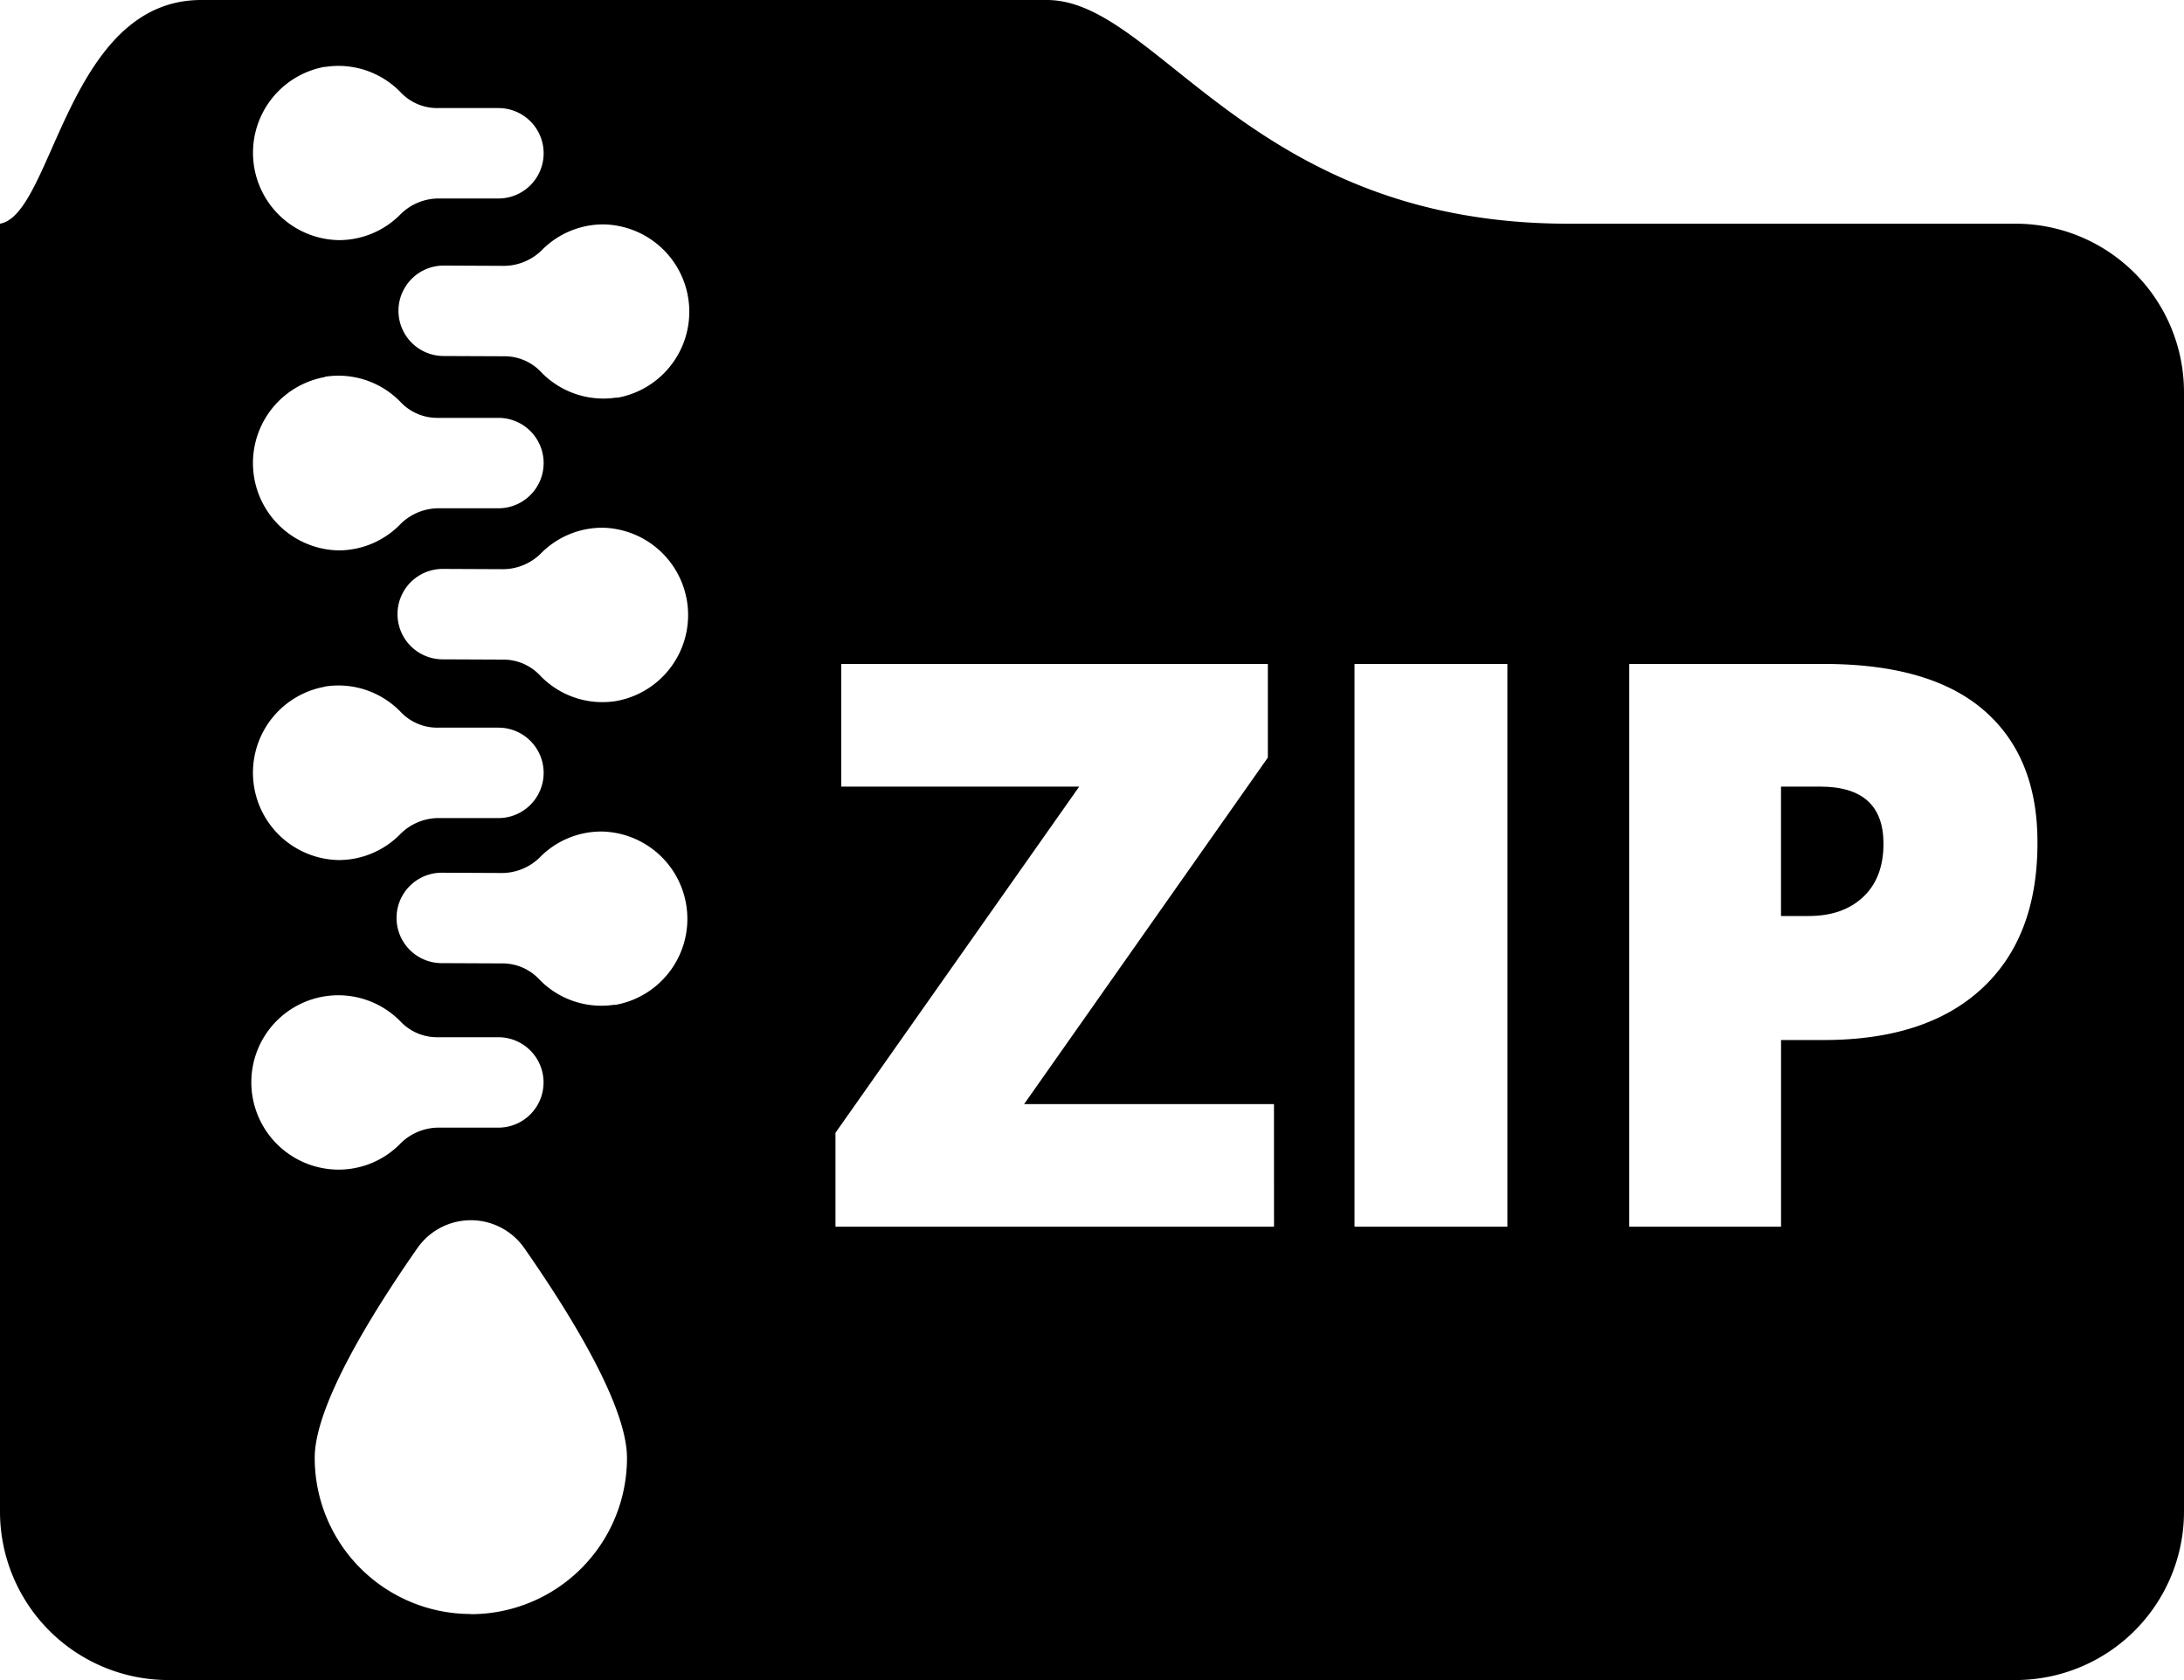 <svg xmlns="http://www.w3.org/2000/svg" viewBox="0 0 500 384.61"><g id="Layer_2" data-name="Layer 2"><g id="Layer_1-2" data-name="Layer 1"><g id="Layer_2-2" data-name="Layer 2"><g id="Layer_1-2-2" data-name="Layer 1-2"><path d="M461.54,51.21H359C286.17,51.21,265.07,0,239.67,0H46.07C15.36,0,12.16,49.1,0,51.21V346.15a38.57,38.57,0,0,0,38.46,38.46H461.54A38.57,38.57,0,0,0,500,346.15V89.67A38.58,38.58,0,0,0,461.54,51.21ZM74.39,15.33a19.78,19.78,0,0,1,17.52,6,11.52,11.52,0,0,0,8.4,3.41h13.8a10.35,10.35,0,0,1,0,20.7H100.78a12.43,12.43,0,0,0-9,3.53,19.75,19.75,0,0,1-14.26,6,20,20,0,0,1-3.14-39.68Zm0,70.92a19.79,19.79,0,0,1,17.52,6,11.52,11.52,0,0,0,8.4,3.41h13.8a10.35,10.35,0,0,1,0,20.7H100.78a12.44,12.44,0,0,0-9,3.52A19.75,19.75,0,0,1,77.51,126a20,20,0,0,1-3.14-39.68Zm0,70.92a19.79,19.79,0,0,1,17.52,6,11.52,11.52,0,0,0,8.4,3.41h13.8a10.35,10.35,0,0,1,0,20.7H100.78a12.42,12.42,0,0,0-9,3.53,19.76,19.76,0,0,1-14.27,6.08,20,20,0,0,1-3.14-39.68ZM58,243.49a19.91,19.91,0,0,1,33.89-9.44,11.52,11.52,0,0,0,8.4,3.4h13.8a10.35,10.35,0,0,1,0,20.7H100.78a12.42,12.42,0,0,0-9,3.53,19.75,19.75,0,0,1-14.27,6.08A20,20,0,0,1,58,243.49Zm49.8,126a35.75,35.75,0,0,1-35.75-35.75c0-12,13.15-33.18,23.5-48a14.92,14.92,0,0,1,24.49,0c10.35,14.83,23.5,36,23.5,48a35.75,35.75,0,0,1-35.71,35.79h0ZM140.75,230a19.78,19.78,0,0,1-17.49-6,11.52,11.52,0,0,0-8.38-3.45l-13.79-.06a10.35,10.35,0,1,1,.09-20.7l13.32.06a12.41,12.41,0,0,0,9-3.49,19.75,19.75,0,0,1,14.29-6,20,20,0,0,1,3,39.7Zm.25-69.5a19.78,19.78,0,0,1-17.49-6,11.53,11.53,0,0,0-8.41-3.5l-13.79-.06a10.35,10.35,0,1,1,.09-20.7l13.32.06a12.41,12.41,0,0,0,9-3.49,19.75,19.75,0,0,1,14.29-6,20,20,0,0,1,3,39.69Zm.21-69.5a19.8,19.8,0,0,1-17.5-6,11.52,11.52,0,0,0-8.38-3.44l-13.8-.06a10.35,10.35,0,0,1,.09-20.7l13.32.06a12.47,12.47,0,0,0,9-3.49,19.76,19.76,0,0,1,14.29-6,20,20,0,0,1,3,39.7ZM291.67,280.83H191.27v-21.5l55.8-79.25H192.6V152h97.66v21.43l-55.8,79.33h57.2Zm53.43,0h-35V152h35Zm108.62-54.52Q441,238.09,417.53,238.09h-9.78v42.74H373V152h44.58q24.42,0,36.68,10.67T466.45,193q0,21.54-12.73,33.31Z"/><path d="M416.74,180.08h-9V209.7h6.35c5.24,0,9.39-1.46,12.49-4.39s4.62-7,4.62-12.17Q431.2,180.09,416.74,180.08Z"/></g></g></g></g></svg>